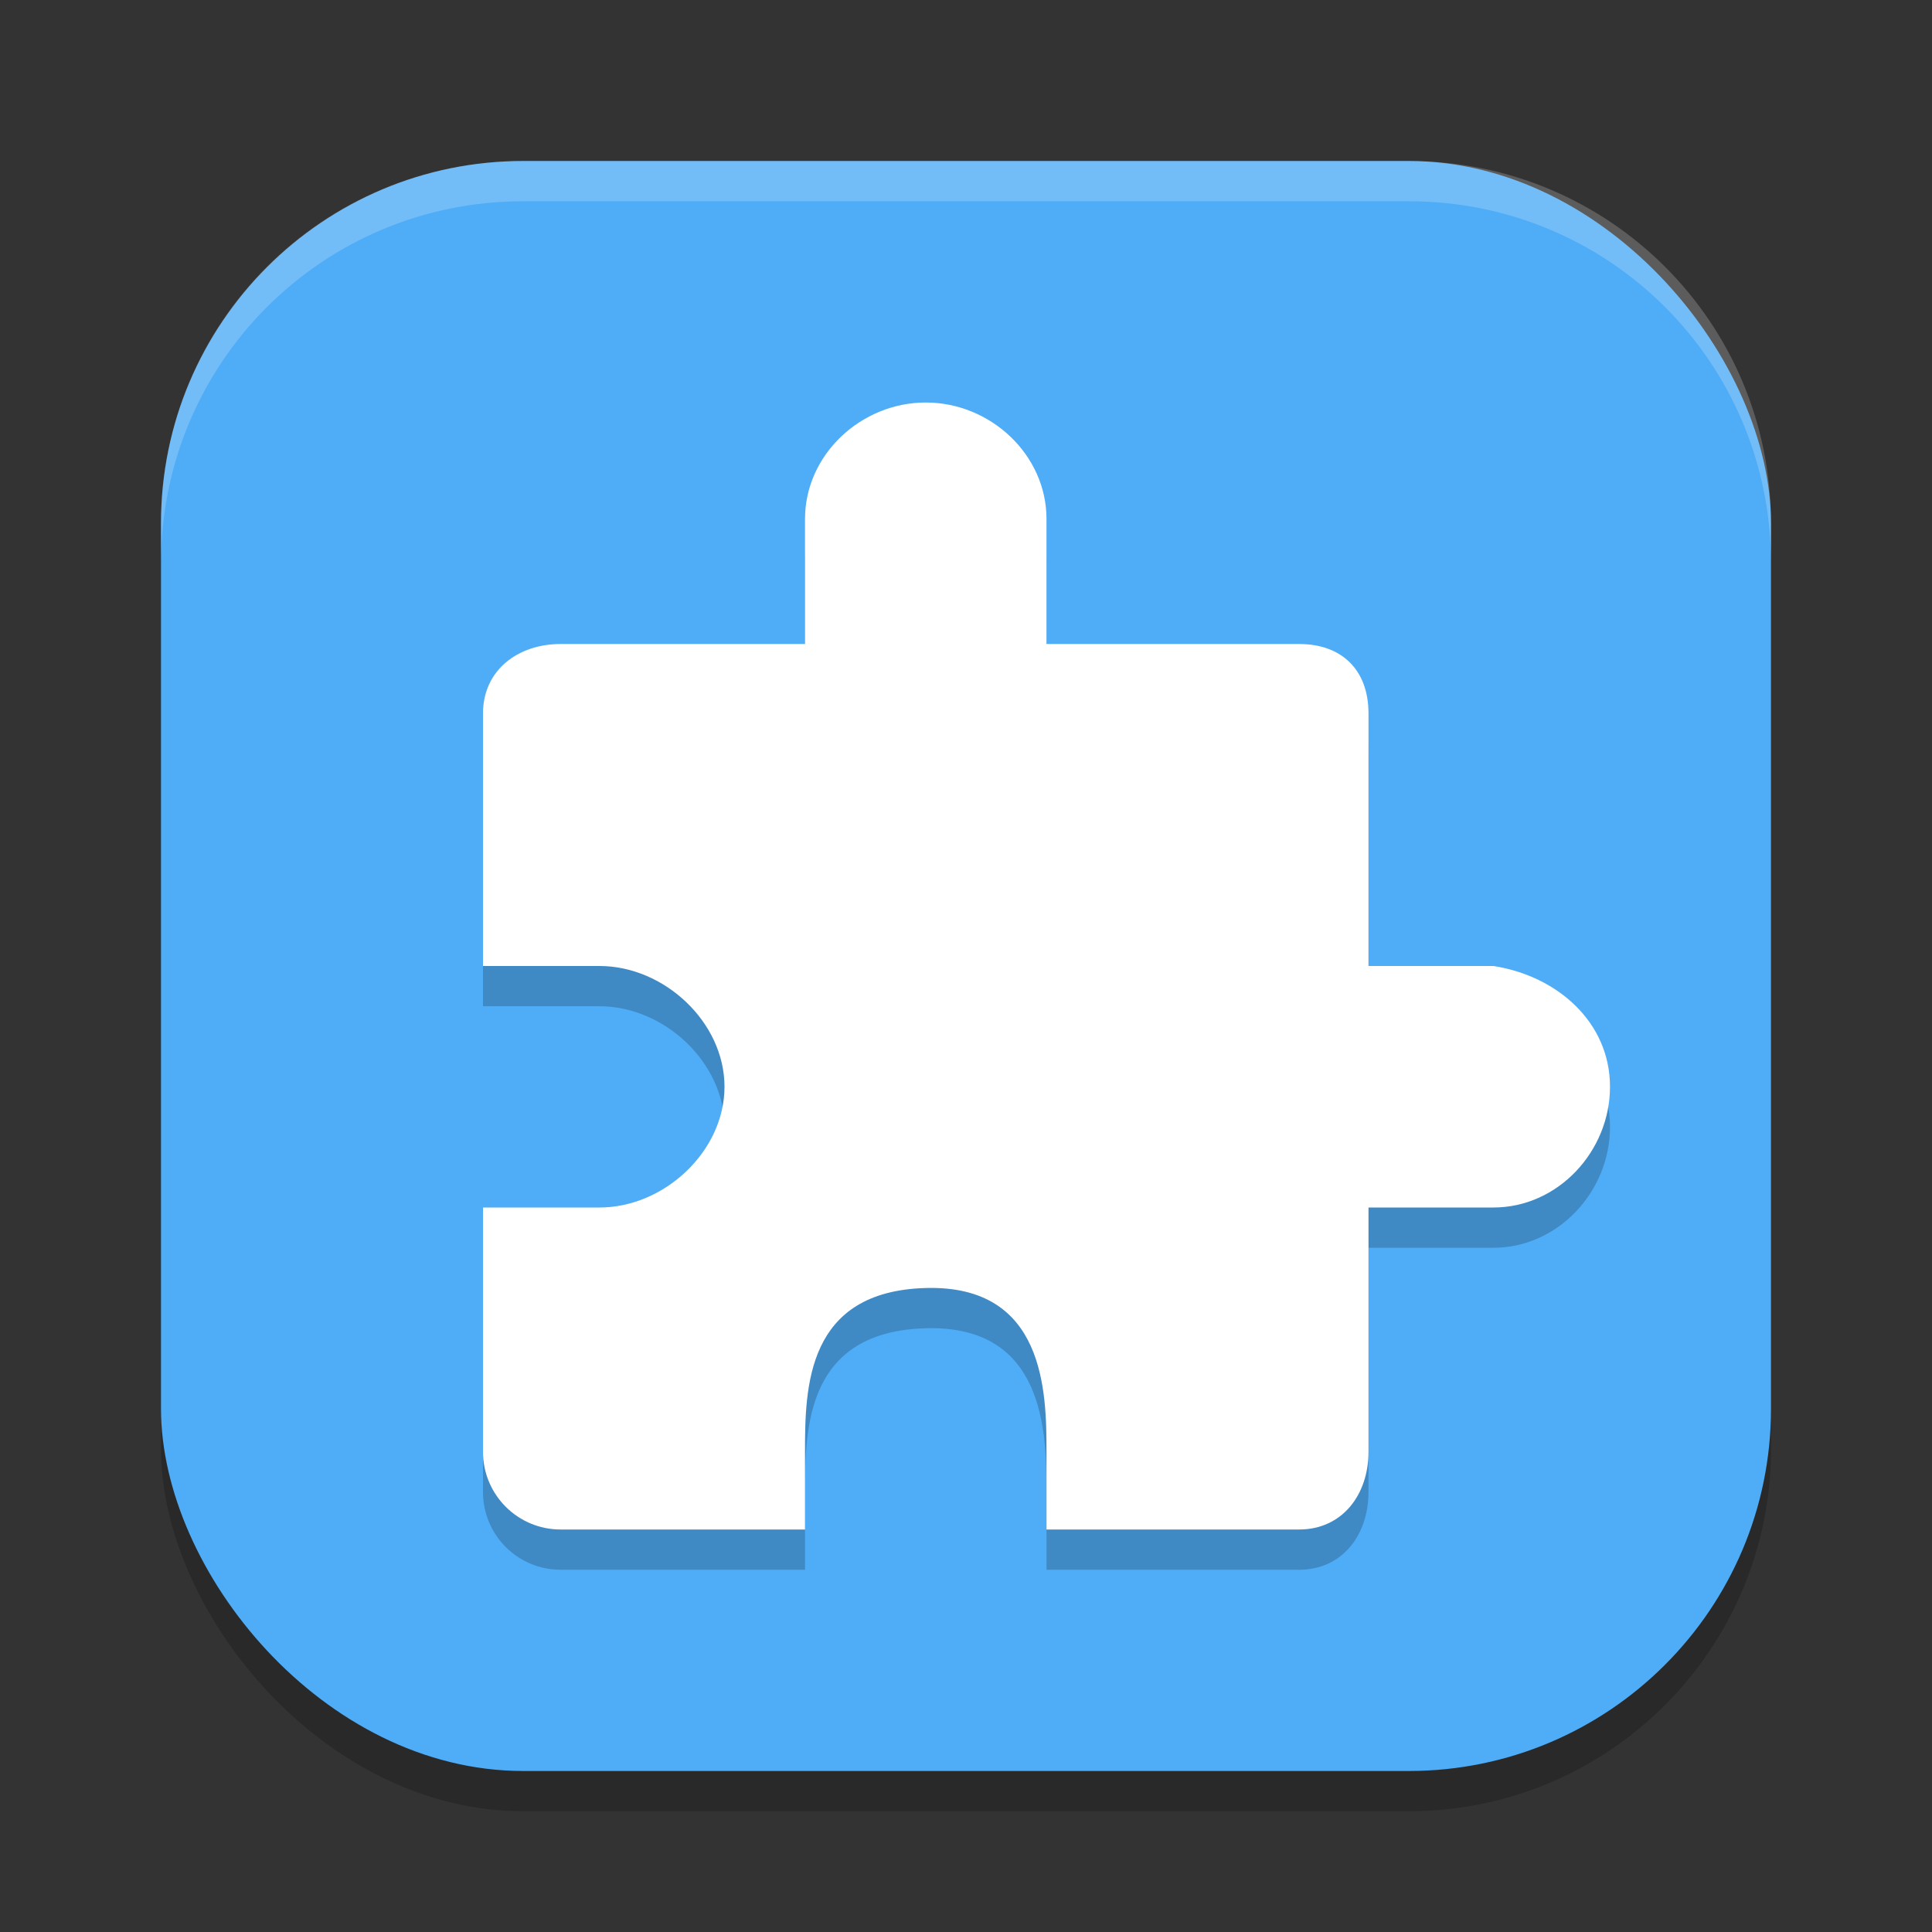 <?xml version="1.0" encoding="UTF-8" standalone="no"?>
<!-- Created with Inkscape (http://www.inkscape.org/) -->

<svg
   width="24"
   height="24"
   viewBox="0 0 24 24"
   version="1.1"
   id="svg5"
   inkscape:version="1.3 (0e150ed6c4, 2023-07-21)"
   sodipodi:docname="preferences-plugin.svg"
   xmlns:inkscape="http://www.inkscape.org/namespaces/inkscape"
   xmlns:sodipodi="http://sodipodi.sourceforge.net/DTD/sodipodi-0.dtd"
   xmlns="http://www.w3.org/2000/svg"
   xmlns:svg="http://www.w3.org/2000/svg">
  <rect x="0" y="0" width="24" height="24" fill="#333333" stroke="none"/>
  <sodipodi:namedview
     id="namedview7"
     pagecolor="#ffffff"
     bordercolor="#000000"
     borderopacity="0.25"
     inkscape:showpageshadow="2"
     inkscape:pageopacity="0.0"
     inkscape:pagecheckerboard="0"
     inkscape:deskcolor="#d1d1d1"
     inkscape:document-units="px"
     showgrid="false"
     inkscape:zoom="33.333333"
     inkscape:cx="11.985"
     inkscape:cy="12"
     inkscape:window-width="1920"
     inkscape:window-height="1004"
     inkscape:window-x="0"
     inkscape:window-y="0"
     inkscape:window-maximized="1"
     inkscape:current-layer="svg5" />
  <defs
     id="defs2" />
  <rect
     style="opacity:0.2;fill:#000000;stroke-width:1.429;stroke-linecap:square"
     id="rect234"
     width="20"
     height="20"
     x="2"
     y="2.5"
     ry="4.5" />
  <rect
     style="fill:#4facf6;fill-opacity:1;stroke-width:1.429;stroke-linecap:square"
     id="rect396"
     width="20"
     height="20"
     x="2"
     y="2"
     ry="4.5" />
  <path
     d="M 11.5,5.5 C 10.698,5.5 10,6.146 10,6.948 V 8.5 H 6.965 C 6.431,8.5 6,8.827 6,9.362 V 12.5 H 7.448 C 8.251,12.5 9,13.198 9,14 9,14.802 8.251,15.5 7.448,15.5 H 6 v 3.034 C 6,19.069 6.431,19.5 6.965,19.5 H 10 v -0.966 c 0,-0.802 0.018,-1.993 1.5,-2.034 1.482,-0.041 1.5,1.292 1.5,2.034 V 19.5 h 3.138 C 16.673,19.5 17,19.069 17,18.534 V 15.5 h 1.552 C 19.354,15.5 20,14.802 20,14 20,13.198 19.345,12.623 18.552,12.5 H 17 V 9.362 C 17,8.827 16.673,8.5 16.138,8.5 H 13 V 6.948 C 13,6.146 12.302,5.5 11.5,5.5 Z"
     style="opacity:0.2;fill:#000000"
     id="path1" />
  <path
     d="M 11.5,5 C 10.698,5 10,5.646 10,6.448 V 8 H 6.965 C 6.431,8 6,8.327 6,8.862 V 12 H 7.448 C 8.251,12 9,12.698 9,13.5 9,14.302 8.251,15 7.448,15 H 6 v 3.034 C 6,18.569 6.431,19 6.965,19 H 10 V 18.034 C 10,17.232 10.018,16.041 11.5,16 12.982,15.959 13,17.292 13,18.034 V 19 h 3.138 C 16.673,19 17,18.569 17,18.034 V 15 h 1.552 C 19.354,15 20,14.302 20,13.5 20,12.698 19.345,12.123 18.552,12 H 17 V 8.862 C 17,8.327 16.673,8 16.138,8 H 13 V 6.448 C 13,5.646 12.302,5 11.5,5 Z"
     style="opacity:1;fill:#ffffff"
     id="path2" />
  <path
     id="path1040"
     style="opacity:0.2;fill:#ffffff;stroke-width:4;stroke-linecap:square"
     d="M 6.5,2 C 4.007,2 2,4.007 2,6.5 V 7 C 2,4.507 4.007,2.5 6.5,2.5 h 11 C 19.993,2.5 22,4.507 22,7 V 6.5 C 22,4.007 19.993,2 17.5,2 Z" />
</svg>

